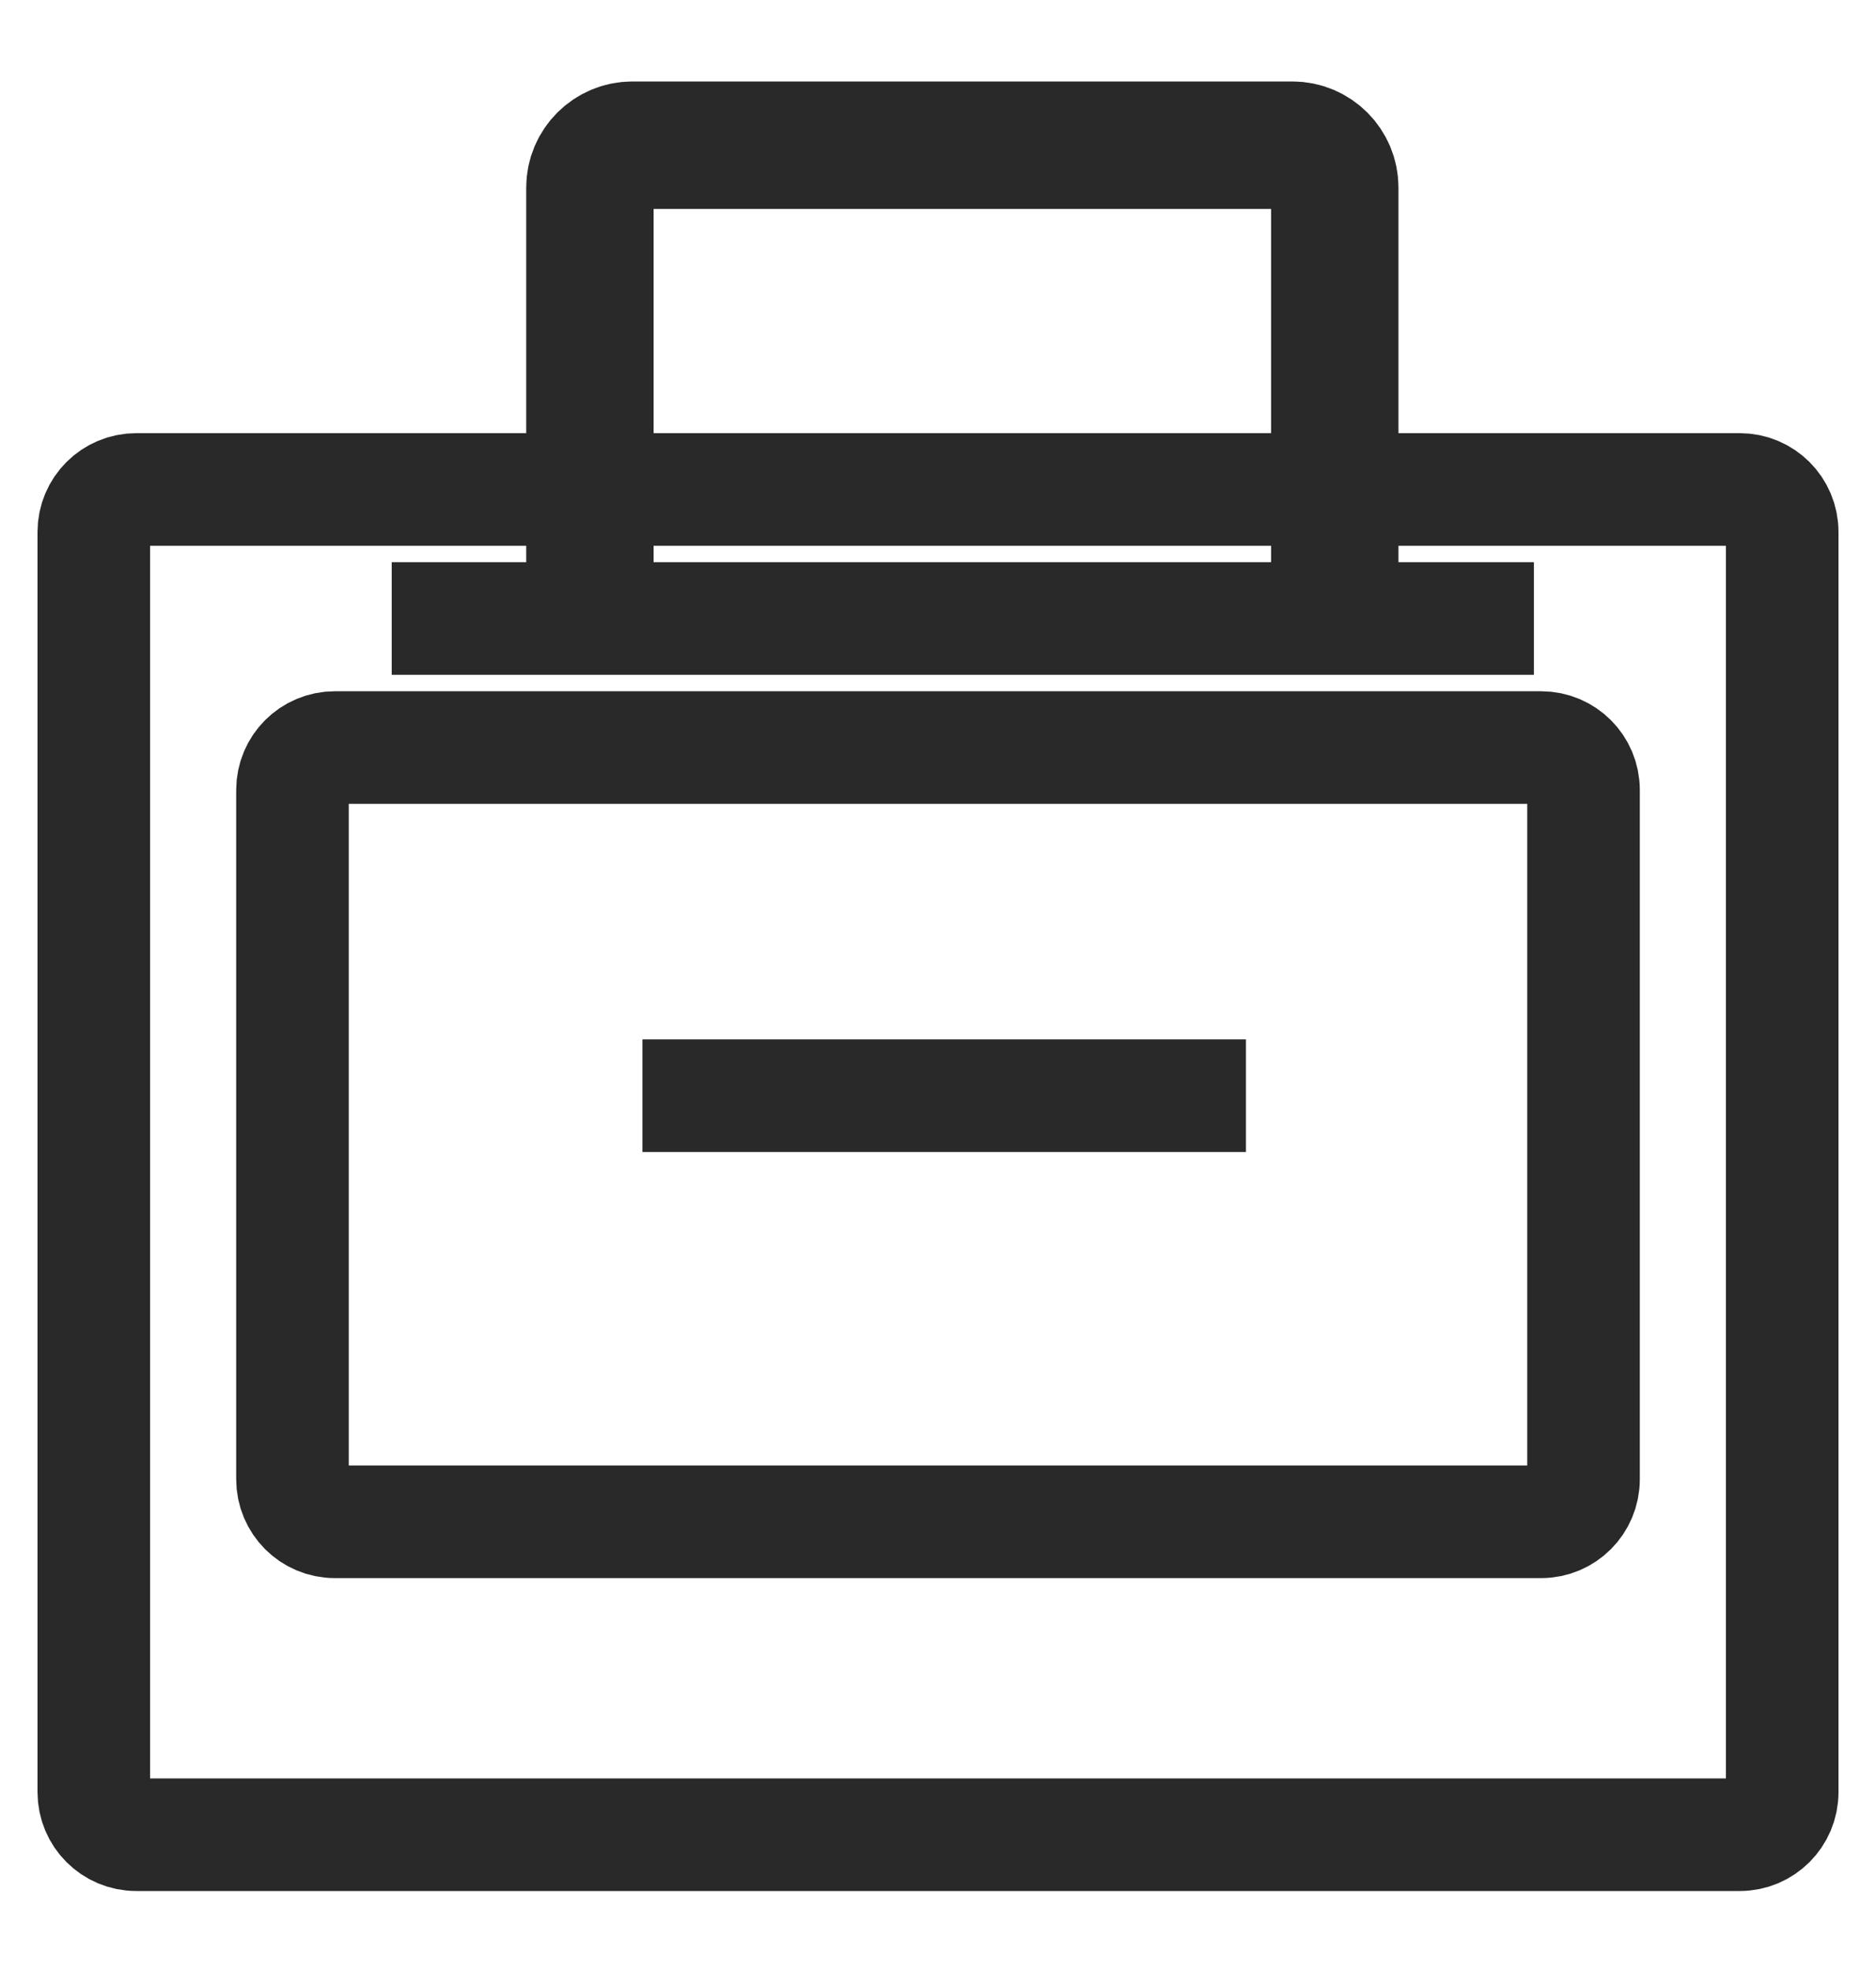 <svg width="20" height="21" viewBox="0 0 20 21" fill="none" xmlns="http://www.w3.org/2000/svg">
<path d="M6.289 6.588V1.999C6.289 1.75 6.492 1.547 6.742 1.547H13.778C14.028 1.547 14.23 1.75 14.23 1.999V6.588" stroke="#292929" stroke-width="1.358"/>
<path d="M4.176 6.59H10.265H16.353M6.849 11.674H13.283M1 7.965V5.667C1 5.417 1.203 5.215 1.453 5.215H18.547C18.797 5.215 19 5.417 19 5.667V8.881V19.095C19 19.345 18.797 19.548 18.547 19.548H16.882H3.924H1.453C1.203 19.548 1 19.345 1 19.095V7.965ZM3.57 16.214H16.43C16.68 16.214 16.882 16.011 16.882 15.761V8.417C16.882 8.167 16.68 7.965 16.43 7.965H3.57C3.32 7.965 3.118 8.167 3.118 8.417V15.761C3.118 16.011 3.32 16.214 3.57 16.214Z" stroke="#292929" stroke-width="1.2"/>
</svg>
